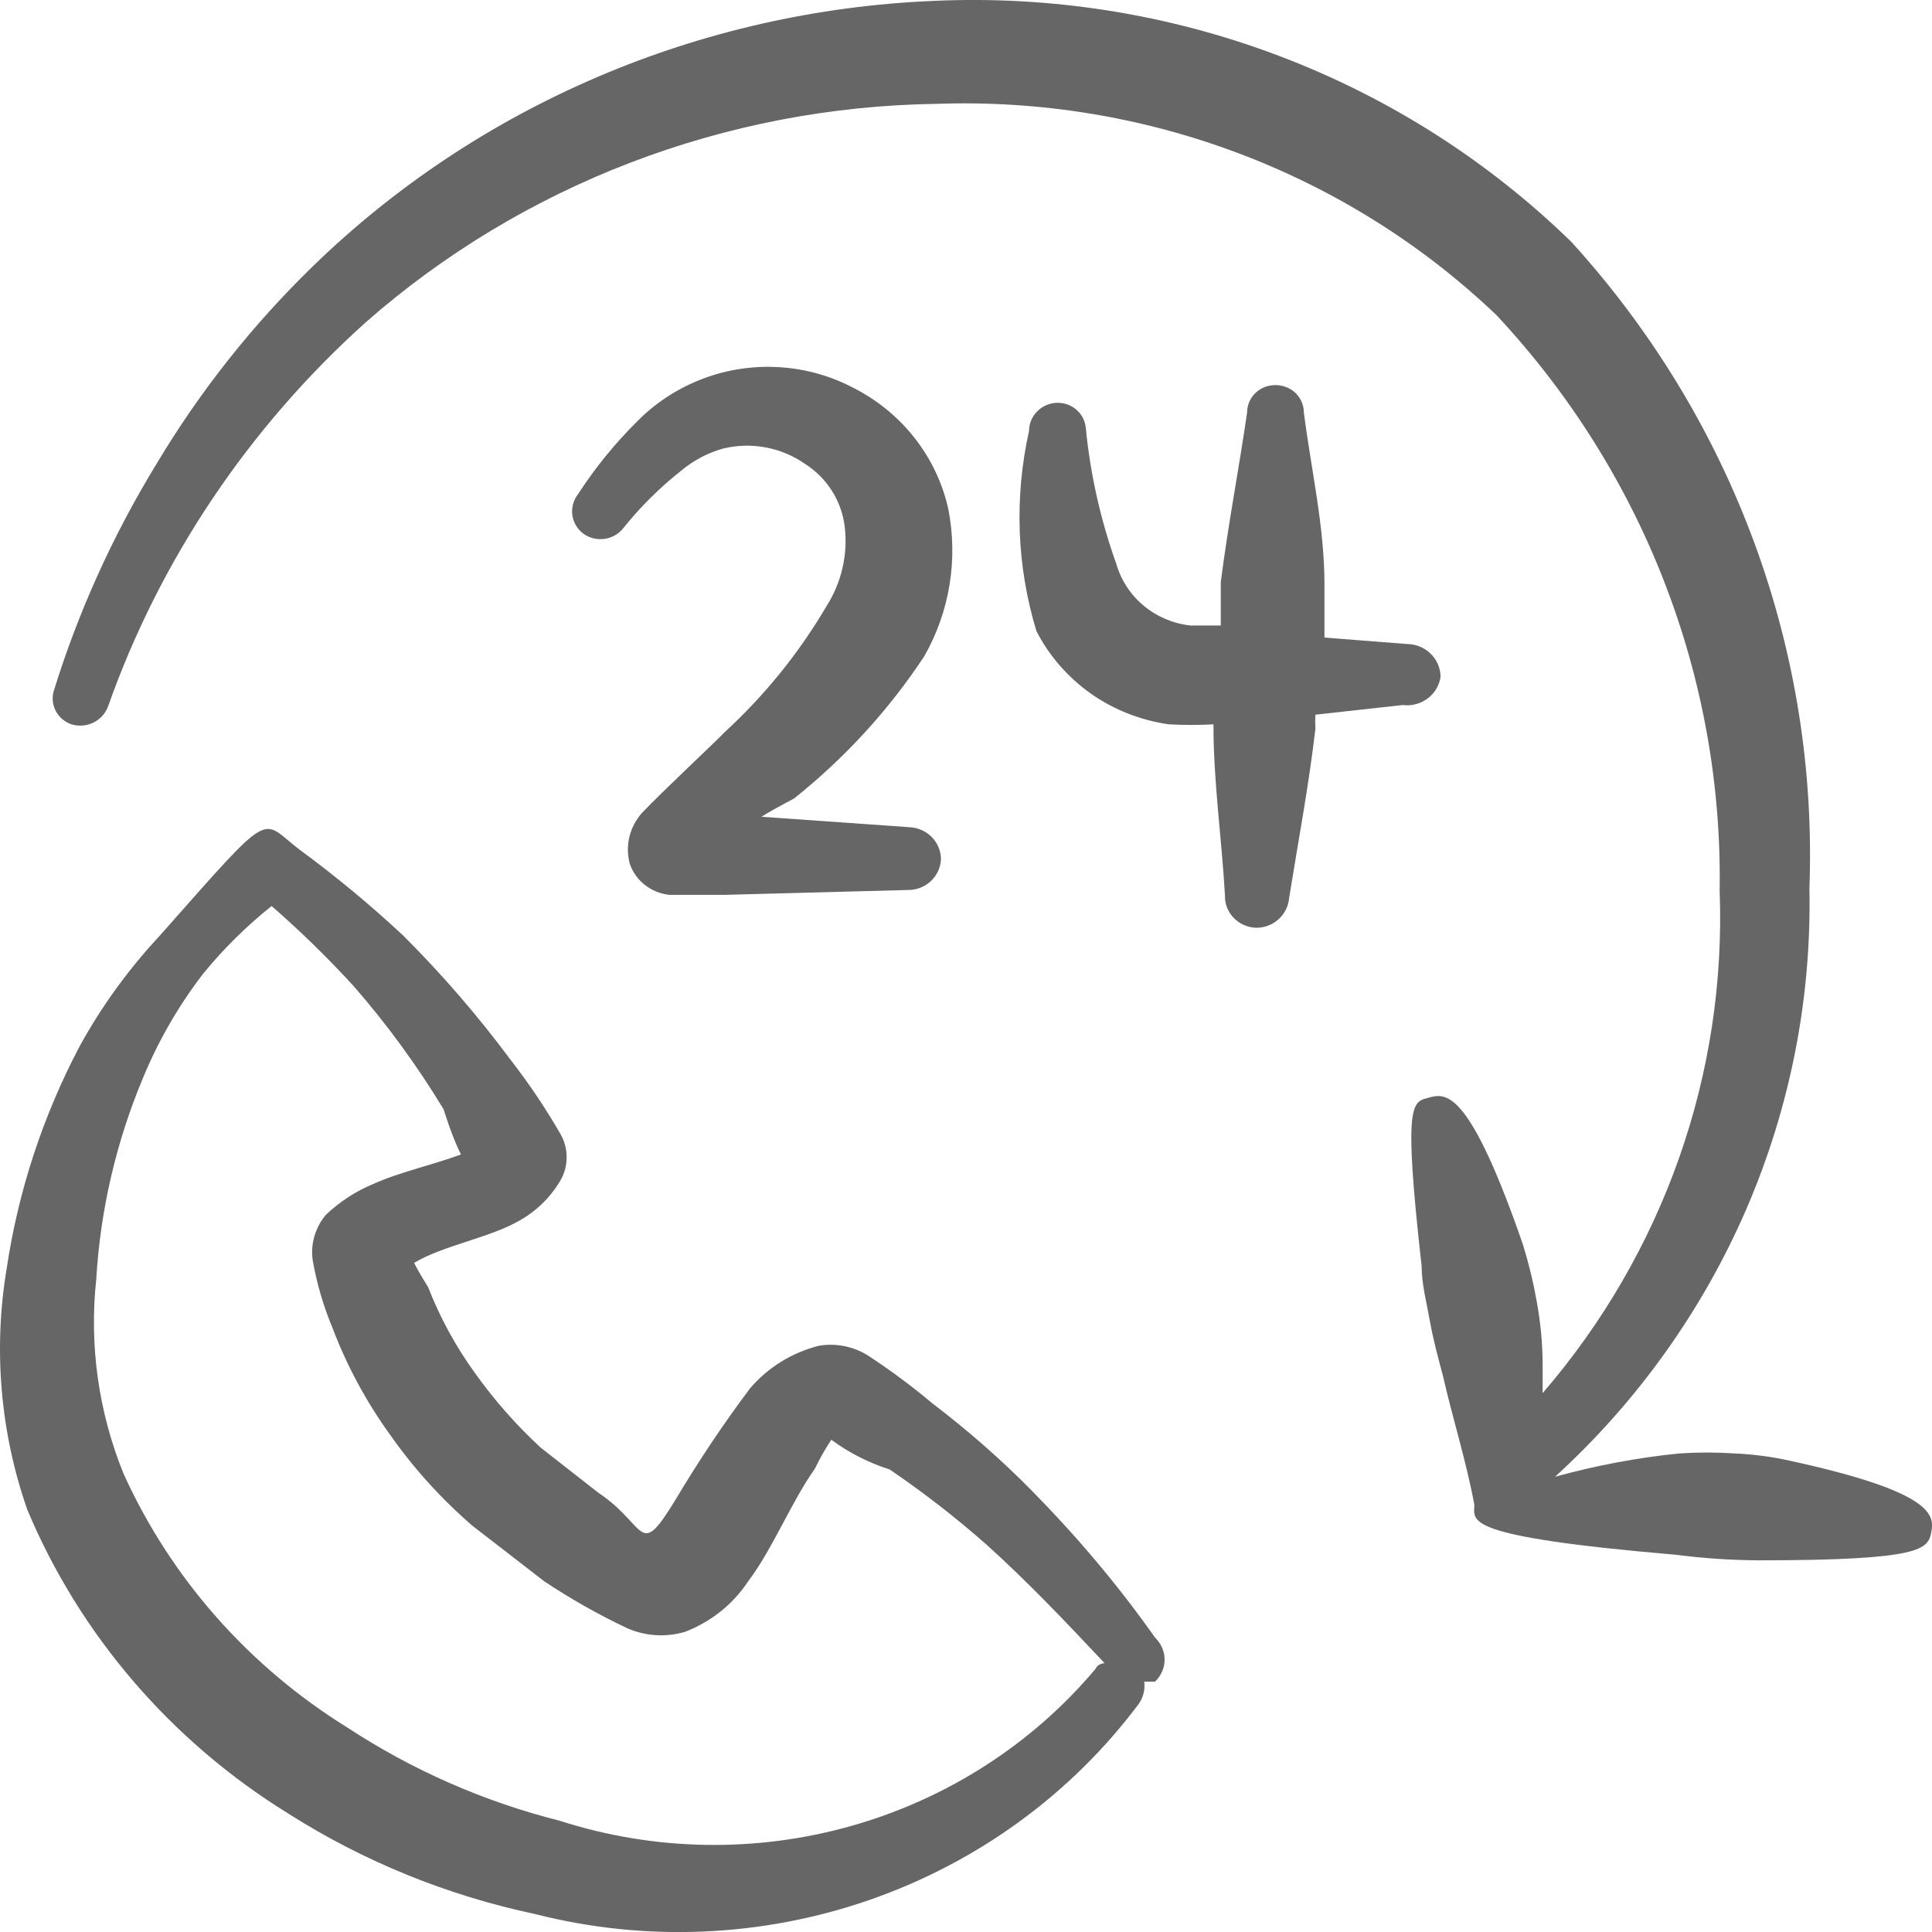 <svg width="24" height="24" viewBox="0 0 24 24" fill="none" xmlns="http://www.w3.org/2000/svg">
<path fill-rule="evenodd" clip-rule="evenodd" d="M22.231 18.145C22.006 18.095 21.778 18.065 21.546 18.055C21.318 18.04 21.089 18.04 20.861 18.055C20.338 18.108 19.823 18.205 19.317 18.345C20.34 17.412 21.149 16.278 21.694 15.019C22.238 13.759 22.505 12.402 22.477 11.035C22.587 8.088 21.528 5.212 19.522 3.007C18.487 1.997 17.248 1.208 15.883 0.692C14.519 0.176 13.059 -0.056 11.597 0.011C8.696 0.132 5.945 1.307 3.887 3.307C3.133 4.04 2.48 4.866 1.944 5.763C1.401 6.651 0.972 7.6 0.666 8.589C0.643 8.673 0.654 8.762 0.696 8.838C0.738 8.914 0.808 8.972 0.891 8.999C0.981 9.025 1.077 9.017 1.161 8.976C1.244 8.935 1.308 8.865 1.341 8.779C1.986 6.954 3.086 5.314 4.541 4.006C6.492 2.291 9.013 1.326 11.638 1.29C12.918 1.245 14.195 1.454 15.391 1.906C16.586 2.357 17.675 3.041 18.591 3.916C20.414 5.868 21.405 8.425 21.362 11.066C21.448 13.341 20.664 15.565 19.163 17.306V16.916C19.16 16.669 19.136 16.422 19.092 16.178C19.049 15.935 18.991 15.695 18.918 15.458C18.264 13.572 17.977 13.572 17.762 13.632C17.547 13.692 17.424 13.632 17.66 15.728C17.66 15.948 17.721 16.178 17.762 16.408C17.803 16.638 17.865 16.867 17.926 17.096C18.049 17.636 18.213 18.145 18.315 18.694C18.315 18.894 18.131 19.084 20.82 19.314C21.16 19.358 21.501 19.381 21.843 19.383C23.888 19.383 23.95 19.243 23.991 19.033C24.032 18.823 24.021 18.534 22.231 18.145Z" fill="#666666"/>
<path fill-rule="evenodd" clip-rule="evenodd" d="M12.824 18.524C12.438 18.132 12.025 17.77 11.586 17.436C11.329 17.22 11.06 17.02 10.778 16.836C10.599 16.725 10.384 16.682 10.175 16.717C9.839 16.801 9.539 16.987 9.317 17.247C8.985 17.69 8.678 18.149 8.395 18.624C7.926 19.393 8.048 18.954 7.434 18.544L6.719 17.985C6.414 17.704 6.14 17.392 5.9 17.056C5.661 16.726 5.465 16.367 5.318 15.988C5.318 15.988 5.215 15.828 5.144 15.688C5.492 15.478 6.065 15.378 6.423 15.179C6.65 15.059 6.837 14.879 6.964 14.66C7.014 14.573 7.039 14.475 7.039 14.375C7.039 14.276 7.014 14.178 6.964 14.09C6.778 13.767 6.57 13.457 6.34 13.162C5.936 12.618 5.492 12.104 5.011 11.624C4.604 11.244 4.174 10.887 3.723 10.556C3.221 10.176 3.426 9.996 1.984 11.624C1.597 12.039 1.264 12.498 0.992 12.992C0.534 13.859 0.227 14.794 0.083 15.758C-0.085 16.762 0.003 17.791 0.339 18.754C0.992 20.31 2.125 21.629 3.58 22.528C4.516 23.123 5.555 23.546 6.647 23.777C8.02 24.127 9.469 24.065 10.806 23.6C12.142 23.135 13.305 22.289 14.143 21.17C14.202 21.089 14.227 20.989 14.214 20.89H14.348C14.385 20.855 14.415 20.812 14.436 20.765C14.457 20.718 14.467 20.668 14.467 20.616C14.467 20.565 14.457 20.515 14.436 20.468C14.415 20.42 14.385 20.378 14.348 20.342C13.897 19.702 13.385 19.094 12.823 18.524M6.953 22.618C6.013 22.381 5.121 21.989 4.315 21.46C3.089 20.701 2.121 19.602 1.534 18.305C1.223 17.538 1.107 16.709 1.196 15.888C1.247 15.027 1.444 14.181 1.78 13.382C1.971 12.921 2.219 12.492 2.525 12.094C2.778 11.785 3.061 11.505 3.374 11.255C3.734 11.569 4.075 11.902 4.397 12.254C4.813 12.732 5.184 13.241 5.511 13.781C5.511 13.781 5.614 14.121 5.726 14.341C5.378 14.471 4.958 14.561 4.632 14.71C4.415 14.8 4.218 14.93 4.049 15.09C3.982 15.169 3.934 15.26 3.905 15.358C3.877 15.456 3.87 15.559 3.885 15.659C3.936 15.947 4.018 16.227 4.131 16.497C4.309 16.968 4.551 17.415 4.847 17.825C5.139 18.241 5.483 18.62 5.869 18.954L6.76 19.643C7.086 19.86 7.426 20.053 7.782 20.222C8.009 20.325 8.267 20.342 8.508 20.272C8.831 20.148 9.107 19.928 9.295 19.642C9.592 19.253 9.837 18.644 10.123 18.245C10.182 18.121 10.25 18.001 10.327 17.885C10.546 18.047 10.792 18.172 11.053 18.255C11.473 18.541 11.871 18.85 12.249 19.183C12.772 19.653 13.272 20.182 13.722 20.661C13.722 20.661 13.64 20.661 13.609 20.731C12.824 21.665 11.768 22.344 10.58 22.681C9.392 23.018 8.128 22.996 6.953 22.618ZM11.483 8.15C11.799 7.593 11.903 6.946 11.78 6.322C11.708 5.998 11.562 5.693 11.353 5.43C11.145 5.167 10.878 4.954 10.574 4.804C10.284 4.656 9.964 4.573 9.637 4.559C9.31 4.545 8.984 4.601 8.682 4.724C8.393 4.841 8.132 5.014 7.916 5.234C7.636 5.511 7.391 5.814 7.178 6.142C7.121 6.217 7.097 6.31 7.11 6.402C7.124 6.494 7.174 6.577 7.25 6.632C7.325 6.685 7.419 6.707 7.51 6.694C7.602 6.681 7.685 6.634 7.742 6.562C7.955 6.296 8.197 6.056 8.468 5.842C8.616 5.719 8.79 5.627 8.979 5.573C9.153 5.53 9.335 5.525 9.511 5.558C9.688 5.59 9.855 5.661 10.001 5.763C10.135 5.849 10.248 5.962 10.333 6.095C10.418 6.228 10.472 6.377 10.492 6.532C10.536 6.88 10.457 7.232 10.267 7.53C9.926 8.111 9.498 8.64 8.999 9.098C8.917 9.188 8.222 9.837 7.976 10.097C7.9 10.182 7.846 10.284 7.819 10.393C7.792 10.503 7.794 10.617 7.822 10.726C7.857 10.831 7.922 10.923 8.009 10.992C8.097 11.061 8.202 11.104 8.314 11.116H9.009L11.269 11.056C11.376 11.059 11.48 11.021 11.559 10.95C11.637 10.879 11.684 10.781 11.689 10.676C11.689 10.574 11.649 10.475 11.577 10.4C11.504 10.326 11.405 10.281 11.3 10.276L9.459 10.146C9.653 10.026 9.838 9.936 9.868 9.916C10.498 9.413 11.043 8.818 11.483 8.15ZM17.895 8.4C17.892 8.293 17.847 8.192 17.768 8.117C17.69 8.042 17.585 8 17.475 8L16.453 7.92V7.26C16.453 6.542 16.289 5.843 16.197 5.124C16.197 5.034 16.16 4.948 16.096 4.884C16.03 4.821 15.942 4.785 15.85 4.784C15.803 4.783 15.757 4.791 15.713 4.807C15.67 4.824 15.63 4.849 15.597 4.88C15.564 4.912 15.537 4.95 15.519 4.992C15.501 5.034 15.492 5.079 15.492 5.124C15.389 5.833 15.257 6.512 15.165 7.231V7.77H14.786C14.572 7.746 14.37 7.66 14.206 7.523C14.042 7.386 13.924 7.204 13.866 7.001C13.671 6.456 13.544 5.89 13.488 5.314C13.483 5.261 13.465 5.21 13.437 5.165C13.408 5.12 13.369 5.082 13.323 5.054C13.276 5.026 13.224 5.009 13.17 5.005C13.115 5 13.061 5.008 13.01 5.028C12.943 5.054 12.886 5.099 12.845 5.157C12.805 5.215 12.783 5.284 12.783 5.354C12.599 6.177 12.629 7.032 12.875 7.84C13.034 8.149 13.266 8.415 13.552 8.617C13.839 8.818 14.171 8.949 14.521 8.998C14.705 9.008 14.889 9.008 15.074 8.998C15.074 9.718 15.176 10.406 15.217 11.125C15.214 11.229 15.254 11.329 15.326 11.403C15.399 11.478 15.499 11.522 15.604 11.525C15.708 11.526 15.807 11.488 15.883 11.419C15.959 11.35 16.006 11.256 16.014 11.155C16.126 10.456 16.259 9.757 16.341 9.048C16.337 8.992 16.337 8.935 16.341 8.878L17.425 8.758C17.48 8.765 17.536 8.762 17.59 8.747C17.643 8.733 17.693 8.708 17.737 8.675C17.781 8.642 17.818 8.6 17.845 8.553C17.872 8.505 17.89 8.453 17.896 8.399" fill="#666666"/>
</svg>
